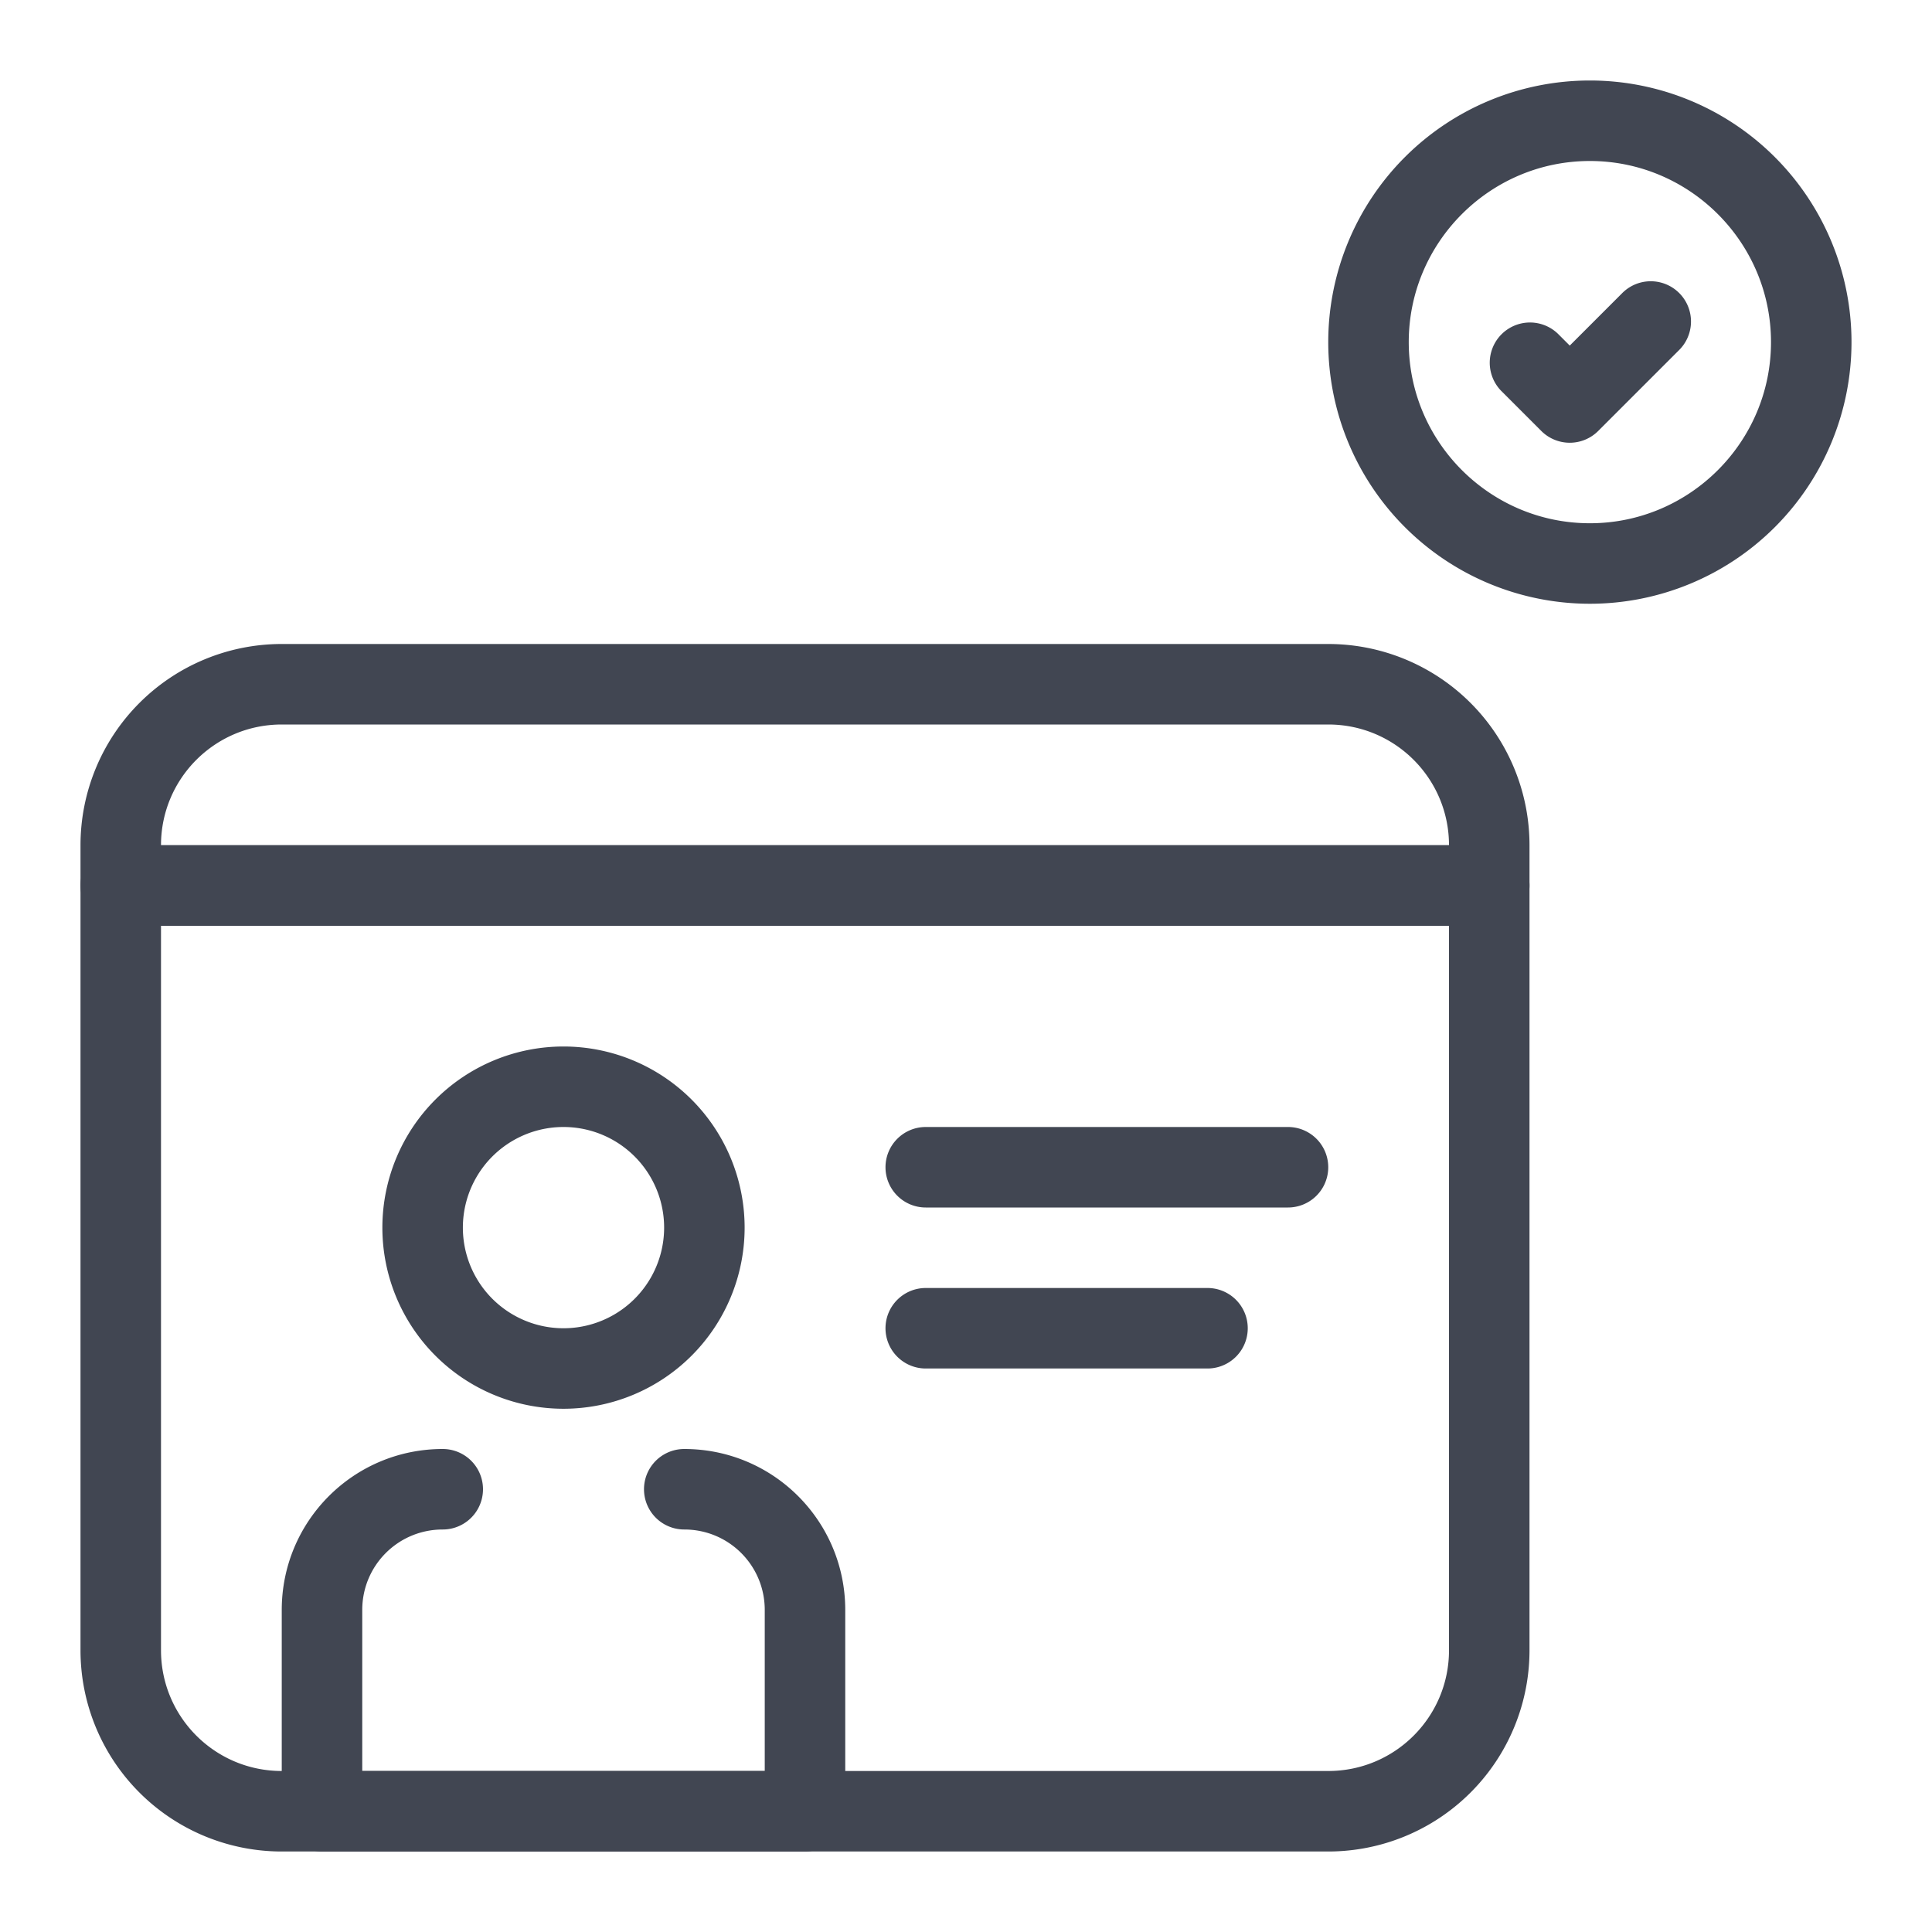 <svg width="48" height="48" fill="none" xmlns="http://www.w3.org/2000/svg"><path fill-rule="evenodd" clip-rule="evenodd" d="M14 28a2.5 2.5 0 1 0 0 5 2.5 2.5 0 0 0 0-5Zm-4.5 2.5a4.5 4.5 0 1 1 9 0 4.5 4.5 0 0 1-9 0ZM11 38c-1.108 0-2 .892-2 2v4h10v-4c0-1.108-.892-2-2-2a1 1 0 1 1 0-2c2.212 0 4 1.788 4 4v5a1 1 0 0 1-1 1H8a1 1 0 0 1-1-1v-5c0-2.212 1.788-4 4-4a1 1 0 1 1 0 2Zm11-9a1 1 0 0 1 1-1h9a1 1 0 1 1 0 2h-9a1 1 0 0 1-1-1Zm0 4a1 1 0 0 1 1-1h7a1 1 0 1 1 0 2h-7a1 1 0 0 1-1-1Z" fill="#414652"/><path fill-rule="evenodd" clip-rule="evenodd" d="M2 22a1 1 0 0 1 1-1h34a1 1 0 0 1 1 1v19a5 5 0 0 1-5 5H7a5 5 0 0 1-5-5V22Zm2 1v18c0 1.658 1.342 3 3 3h26c1.658 0 3-1.342 3-3V23H4Z" fill="#414652"/><path fill-rule="evenodd" clip-rule="evenodd" d="M7 18c-1.658 0-3 1.342-3 3h32c0-1.658-1.342-3-3-3H7Zm-5 3a5 5 0 0 1 5-5h26a5 5 0 0 1 5 5v1a1 1 0 0 1-1 1H3a1 1 0 0 1-1-1v-1Z" fill="#414652"/><path d="M39.5 4C41.98 4 44 6.02 44 8.5S41.98 13 39.5 13 35 10.98 35 8.5 37.02 4 39.5 4Zm0-2a6.5 6.5 0 1 0 0 13 6.5 6.5 0 0 0 0-13Z" fill="#414652"/><path fill-rule="evenodd" clip-rule="evenodd" d="M40.293 7.293a1 1 0 1 1 1.414 1.414l-2 2a1 1 0 0 1-1.414 0l-1-1a1 1 0 0 1 1.414-1.414l.293.293 1.293-1.293Z" fill="#414652"/></svg>